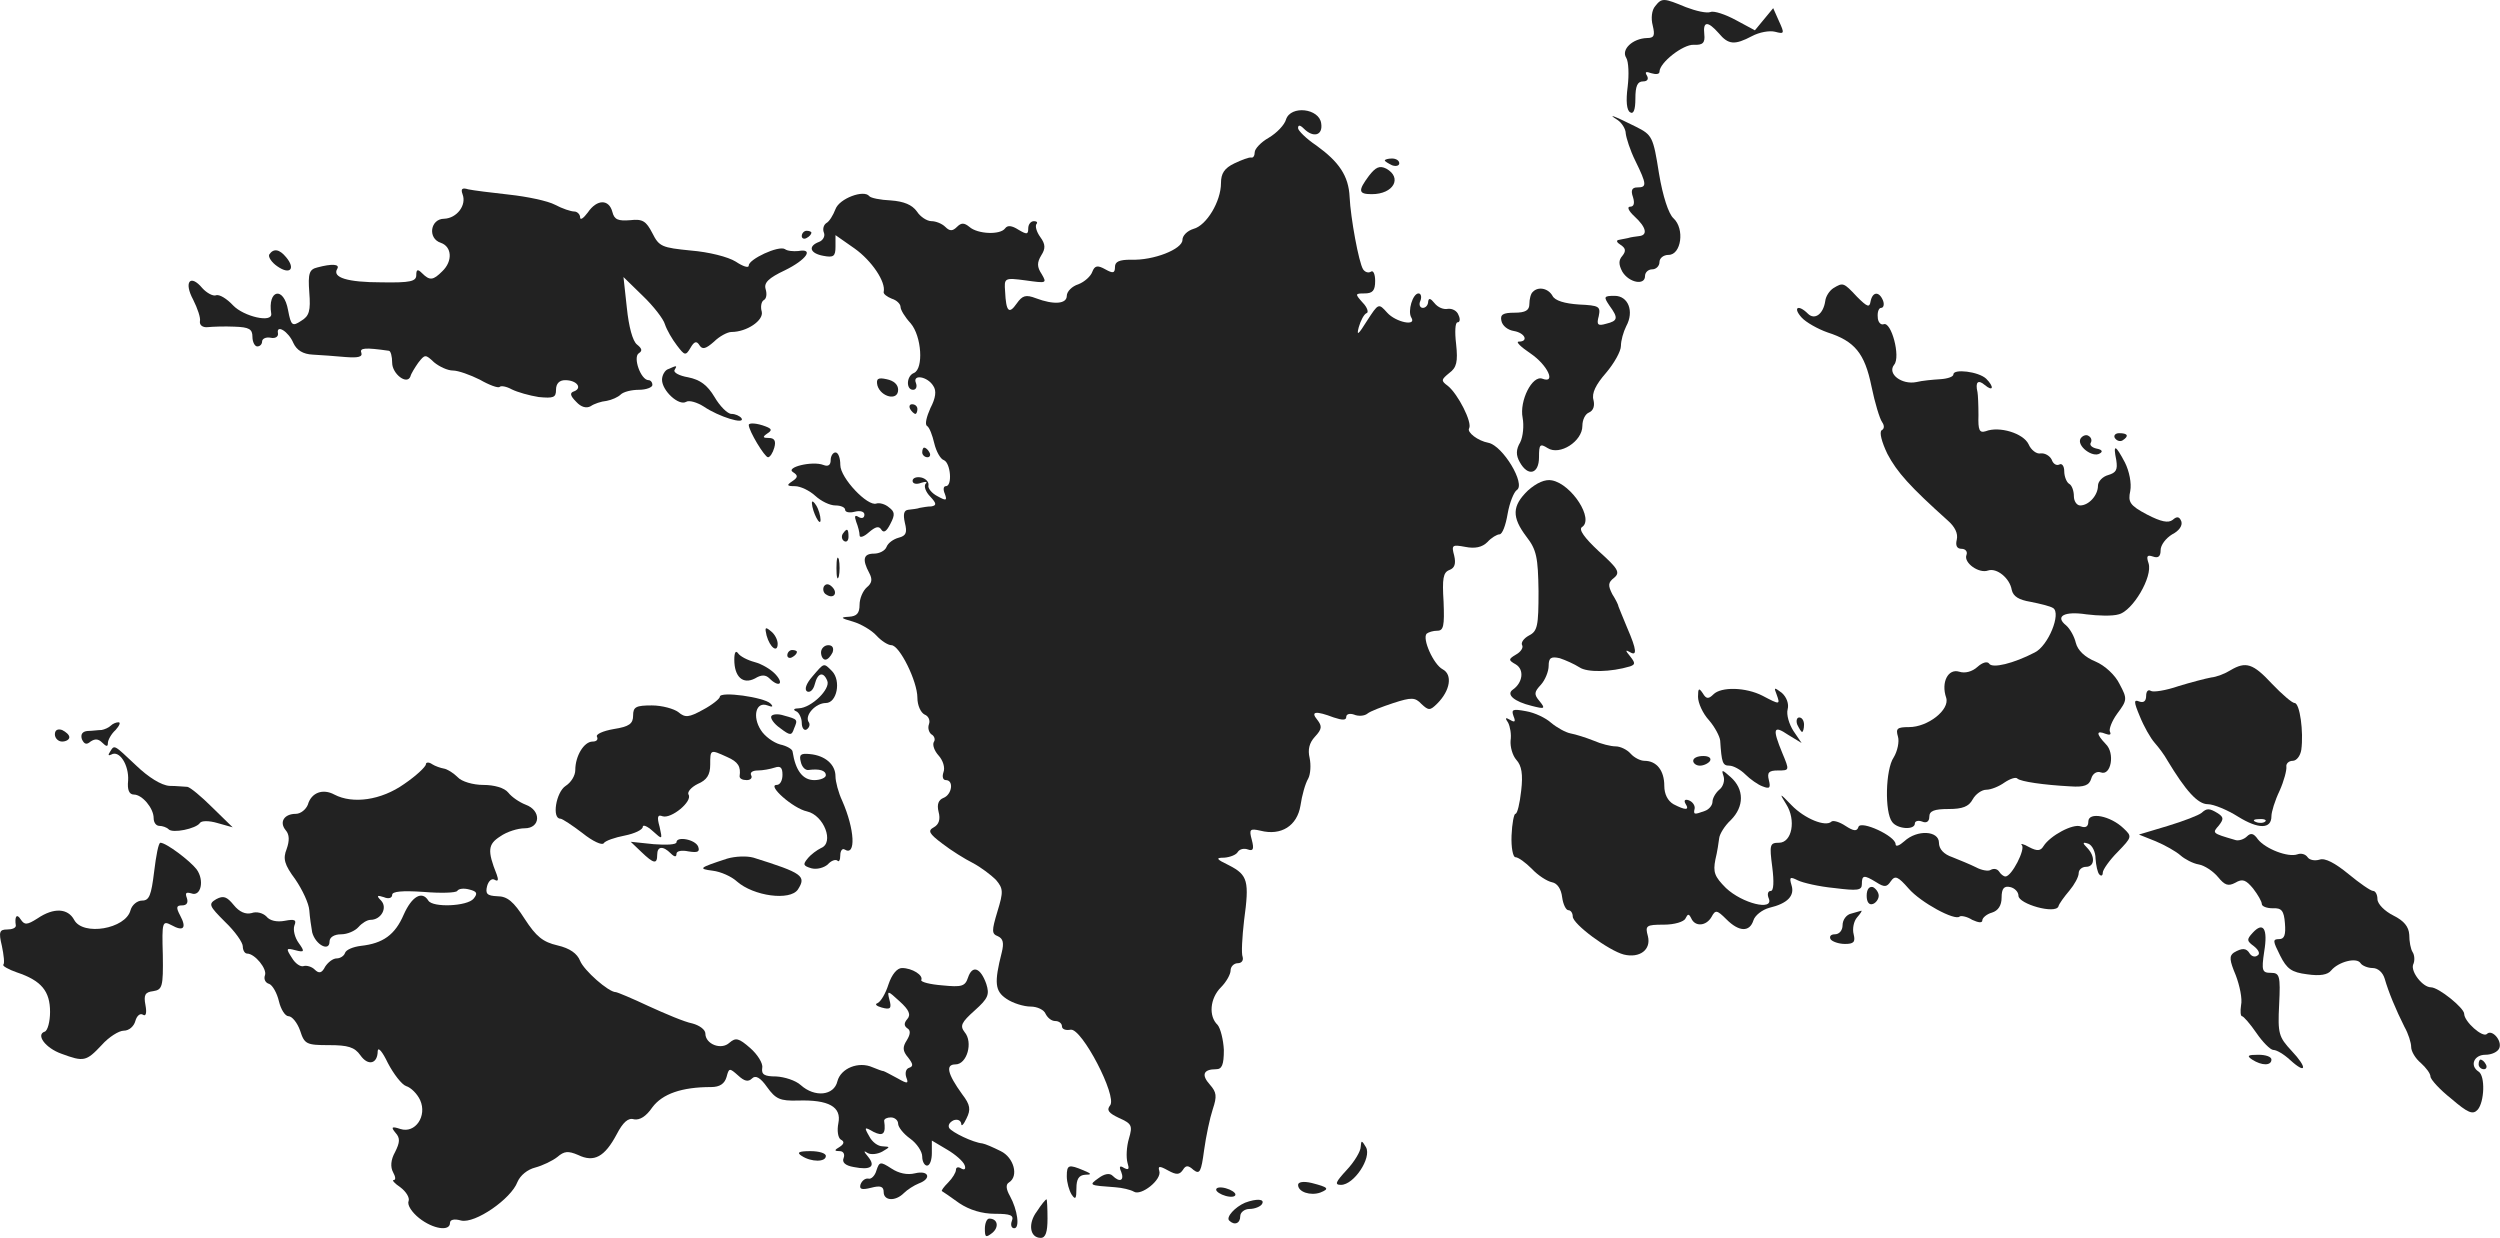 <?xml version="1.0" standalone="no"?>
<!DOCTYPE svg PUBLIC "-//W3C//DTD SVG 20010904//EN"
 "http://www.w3.org/TR/2001/REC-SVG-20010904/DTD/svg10.dtd">
<svg version="1.0" xmlns="http://www.w3.org/2000/svg"
 width="518.823pt" height="256.895pt" viewBox="0 0 518.823 256.895"
 preserveAspectRatio="xMidYMid meet">
<g transform="translate(-742.611,1137.895) scale(0.1,-0.1)"
fill="#222222" stroke="none">
<path d="M10861 11366 c-7 -8 -9 -25 -5 -40 5 -21 3 -26 -12 -26 -30 -1 -54
-24 -43 -41 5 -8 6 -35 3 -60 -4 -30 -2 -49 5 -53 7 -5 11 5 11 28 0 26 4 36
16 36 9 0 12 5 8 12 -5 8 -2 9 9 5 10 -3 17 -2 17 3 0 19 49 57 71 56 19 -1
24 4 22 22 -3 27 7 28 30 2 20 -24 33 -25 69 -6 15 8 36 12 48 9 19 -5 20 -4
8 22 l-12 27 -19 -23 -19 -23 -39 21 c-22 12 -46 20 -53 17 -8 -3 -30 2 -51
10 -46 19 -50 20 -64 2z"/>
<path d="M10095 11131 c-3 -11 -19 -28 -36 -38 -16 -9 -29 -23 -29 -30 0 -7
-3 -12 -7 -11 -5 1 -20 -5 -35 -12 -21 -10 -28 -21 -28 -41 0 -38 -30 -88 -57
-95 -13 -4 -23 -14 -23 -23 0 -19 -60 -43 -107 -41 -24 0 -33 -4 -33 -15 0
-13 -4 -14 -20 -5 -16 9 -22 8 -27 -5 -3 -9 -16 -21 -29 -26 -13 -4 -24 -15
-24 -24 0 -17 -27 -19 -64 -5 -21 8 -28 6 -40 -11 -16 -23 -22 -17 -24 25 -2
28 -2 29 43 23 43 -6 44 -6 33 13 -10 15 -10 24 -1 39 9 14 9 23 -2 38 -8 11
-11 23 -8 27 3 3 1 6 -5 6 -7 0 -12 -7 -12 -15 0 -13 -3 -13 -20 -3 -14 9 -23
10 -28 3 -10 -14 -57 -12 -74 3 -11 9 -17 9 -26 0 -9 -9 -15 -9 -24 0 -7 7
-20 12 -29 12 -9 0 -23 9 -30 20 -10 14 -27 21 -54 23 -22 1 -42 5 -45 9 -11
14 -62 -5 -70 -27 -5 -13 -13 -26 -19 -29 -6 -4 -8 -13 -5 -20 3 -7 -2 -16
-10 -19 -24 -9 -19 -24 9 -29 21 -4 25 -1 25 19 l0 24 40 -28 c35 -25 65 -69
60 -90 -1 -4 7 -10 17 -14 10 -3 18 -11 18 -17 0 -6 9 -21 21 -34 23 -27 27
-94 7 -103 -16 -6 -17 -35 -2 -35 6 0 9 6 6 14 -8 19 24 14 36 -6 7 -10 5 -25
-6 -46 -8 -18 -12 -34 -7 -37 5 -3 11 -19 15 -36 4 -17 13 -33 20 -35 14 -6
18 -54 4 -54 -5 0 -6 -7 -2 -16 5 -14 3 -15 -15 -5 -12 6 -21 17 -19 23 1 7
-6 14 -15 16 -10 2 -18 -1 -18 -7 0 -6 8 -8 18 -4 9 3 14 2 9 -2 -4 -5 0 -17
10 -27 13 -14 13 -18 2 -20 -8 0 -18 -2 -24 -3 -5 -2 -16 -3 -24 -4 -9 -1 -11
-9 -7 -27 5 -20 3 -27 -13 -31 -11 -3 -22 -11 -25 -19 -3 -8 -15 -14 -26 -14
-22 0 -25 -12 -10 -40 7 -13 6 -21 -5 -30 -8 -7 -15 -23 -15 -36 0 -18 -6 -24
-22 -25 -19 -1 -17 -3 8 -10 17 -5 39 -18 49 -29 10 -11 24 -20 31 -20 17 0
54 -75 54 -109 0 -16 7 -31 15 -35 8 -3 12 -12 9 -20 -3 -8 0 -17 5 -21 6 -3
9 -11 5 -16 -3 -6 1 -18 10 -28 9 -10 14 -25 10 -35 -3 -9 -1 -16 5 -16 17 0
13 -30 -5 -37 -10 -4 -14 -13 -10 -29 4 -15 1 -26 -10 -32 -13 -7 -10 -13 18
-34 18 -14 47 -32 63 -40 17 -9 38 -25 48 -35 15 -18 16 -24 3 -66 -12 -40
-12 -46 1 -51 11 -5 13 -14 8 -34 -16 -63 -14 -80 10 -96 13 -9 36 -16 50 -16
14 0 28 -7 31 -15 4 -8 12 -15 20 -15 8 0 14 -5 14 -11 0 -6 8 -9 18 -7 23 4
97 -138 82 -157 -8 -10 -3 -16 18 -26 27 -12 29 -16 21 -43 -5 -17 -6 -39 -3
-50 4 -13 3 -16 -7 -11 -9 6 -11 3 -6 -8 7 -18 -3 -23 -18 -8 -6 6 -17 4 -29
-5 -21 -15 -20 -15 35 -19 14 -1 31 -5 38 -9 15 -10 59 25 53 43 -3 10 0 11
18 1 18 -10 24 -9 31 1 6 10 11 10 22 0 13 -10 16 -4 22 41 4 29 12 67 18 85
9 27 8 35 -6 51 -18 20 -14 32 13 32 12 0 16 9 16 40 -1 21 -7 45 -13 52 -19
18 -16 55 7 78 11 11 20 27 20 35 0 8 7 15 15 15 8 0 12 6 10 13 -3 7 -1 41 3
76 11 81 8 94 -31 114 -27 13 -29 16 -10 16 12 1 25 6 28 12 4 6 13 8 21 5 11
-4 13 1 8 20 -6 22 -4 24 18 19 43 -11 76 10 83 52 3 21 10 46 16 56 5 9 6 29
3 43 -4 17 -1 31 11 44 15 16 15 22 5 35 -15 18 -3 19 34 5 18 -6 26 -6 26 1
0 6 7 8 16 5 9 -4 22 -3 28 2 6 5 30 14 54 22 37 12 45 12 58 -2 15 -14 18
-14 33 1 27 27 32 60 11 71 -19 10 -43 64 -33 74 4 3 13 6 22 6 13 0 15 10 13
60 -3 48 -1 61 12 66 11 4 14 13 10 30 -6 22 -4 23 23 18 20 -4 35 -1 46 10 8
9 20 16 25 16 6 0 13 19 17 43 4 23 13 45 19 49 19 12 -29 92 -59 98 -22 4
-45 22 -40 30 7 12 -23 71 -44 88 -15 11 -14 13 3 27 15 11 18 23 14 60 -3 25
-2 45 3 45 5 0 6 7 2 15 -3 9 -13 14 -22 13 -9 -2 -21 3 -28 12 -8 10 -12 11
-13 3 0 -7 -5 -13 -11 -13 -6 0 -9 7 -5 15 3 8 1 15 -4 15 -12 0 -23 -37 -15
-50 12 -19 -32 -10 -50 10 -18 20 -18 20 -42 -17 -18 -29 -22 -32 -17 -13 4
14 11 27 16 29 5 1 2 12 -8 22 -16 18 -16 19 4 19 17 0 22 6 22 26 0 14 -4 23
-9 19 -5 -3 -12 -1 -16 5 -9 14 -26 107 -28 150 -2 44 -22 73 -69 107 -21 14
-38 31 -38 36 0 7 4 7 12 -1 20 -20 40 -14 36 11 -4 31 -63 38 -73 8z"/>
<path d="M10783 11130 c9 -6 17 -19 17 -28 1 -9 9 -35 20 -57 24 -49 24 -55 4
-55 -11 0 -14 -6 -9 -20 4 -13 2 -20 -6 -20 -7 0 -3 -9 9 -20 25 -23 28 -39
10 -41 -7 -1 -17 -2 -23 -4 -5 -1 -14 -3 -20 -4 -5 -1 -4 -5 4 -10 11 -7 12
-13 4 -23 -8 -9 -8 -18 0 -33 14 -23 47 -29 47 -9 0 8 7 14 15 14 8 0 15 7 15
15 0 8 8 15 19 15 26 0 34 54 10 76 -10 9 -22 45 -30 93 -12 76 -14 80 -48 97
-44 22 -62 29 -38 14z"/>
<path d="M10300 11046 c0 -2 7 -6 15 -10 8 -3 15 -1 15 4 0 6 -7 10 -15 10 -8
0 -15 -2 -15 -4z"/>
<path d="M10267 11014 c-23 -31 -22 -38 6 -38 45 0 64 34 30 53 -14 7 -22 3
-36 -15z"/>
<path d="M8386 10976 c9 -23 -12 -50 -38 -51 -29 0 -35 -41 -7 -50 23 -8 25
-38 3 -59 -19 -19 -26 -20 -42 -4 -9 9 -12 8 -12 -4 0 -13 -12 -16 -72 -15
-71 0 -103 10 -92 28 6 10 -11 11 -41 3 -17 -4 -20 -12 -17 -52 3 -38 0 -49
-17 -59 -18 -12 -21 -10 -27 22 -9 51 -43 43 -35 -7 3 -20 -57 -6 -79 17 -13
14 -29 24 -36 21 -6 -2 -19 5 -28 15 -25 30 -39 13 -19 -24 9 -18 16 -38 14
-45 -1 -8 6 -13 16 -12 10 1 35 2 56 1 30 -1 37 -5 37 -21 0 -11 5 -20 10 -20
6 0 10 5 10 10 0 6 8 10 18 8 9 -2 16 2 15 9 -4 20 22 4 32 -20 7 -15 20 -23
40 -24 17 -1 47 -3 68 -5 26 -2 36 0 33 9 -4 10 8 11 57 4 4 0 7 -12 7 -25 0
-23 31 -47 38 -28 1 5 9 18 16 28 14 18 15 18 33 1 11 -9 28 -17 39 -17 11 0
36 -9 56 -19 19 -11 38 -18 41 -15 3 3 14 1 25 -5 12 -6 37 -13 56 -16 31 -3
36 -1 36 15 0 13 7 20 19 20 24 0 36 -16 19 -23 -10 -3 -9 -9 4 -22 10 -11 21
-14 30 -9 7 5 22 10 33 11 11 2 24 8 29 13 6 6 23 10 38 10 15 0 28 5 28 10 0
6 -4 10 -8 10 -16 0 -33 48 -20 56 8 5 6 10 -4 18 -9 7 -17 37 -21 76 l-7 64
40 -39 c22 -21 43 -48 46 -59 4 -12 15 -31 25 -44 16 -21 18 -22 28 -5 8 14
13 15 19 5 6 -9 13 -7 30 8 11 11 28 20 36 20 32 0 67 24 63 42 -3 10 -1 21 4
24 6 3 7 13 4 23 -4 13 6 23 40 39 45 22 61 46 28 40 -10 -1 -23 0 -28 4 -13
8 -75 -21 -75 -34 0 -6 -12 -2 -27 8 -16 10 -56 20 -93 23 -60 6 -66 8 -80 36
-13 25 -20 30 -46 27 -25 -2 -33 1 -37 17 -7 27 -32 27 -51 -1 -9 -12 -16 -17
-16 -10 0 6 -6 12 -12 12 -7 0 -25 6 -40 14 -15 8 -58 17 -95 21 -37 4 -76 9
-85 11 -13 4 -16 1 -12 -10z"/>
<path d="M9090 10889 c0 -5 5 -7 10 -4 6 3 10 8 10 11 0 2 -4 4 -10 4 -5 0
-10 -5 -10 -11z"/>
<path d="M7985 10851 c-3 -5 5 -17 17 -25 26 -18 38 -5 18 19 -14 17 -26 19
-35 6z"/>
<path d="M11231 10781 c-8 -5 -16 -17 -17 -27 -4 -27 -22 -40 -36 -26 -20 20
-32 13 -13 -8 9 -10 34 -24 54 -31 56 -18 77 -43 91 -112 7 -34 17 -67 22 -74
5 -7 5 -14 -1 -17 -5 -4 0 -24 12 -49 20 -38 47 -68 125 -138 15 -13 22 -27
19 -40 -3 -12 0 -19 10 -19 8 0 13 -6 10 -13 -6 -16 26 -39 45 -32 18 6 45
-16 49 -40 3 -14 15 -21 39 -25 20 -4 41 -9 47 -13 17 -11 -10 -78 -38 -92
-44 -23 -89 -34 -95 -23 -4 5 -14 2 -24 -7 -11 -10 -26 -14 -38 -10 -23 7 -38
-22 -27 -54 8 -25 -38 -61 -77 -61 -25 0 -28 -3 -23 -20 3 -10 -1 -30 -9 -43
-17 -25 -19 -114 -3 -134 11 -15 47 -17 47 -3 0 5 7 7 15 4 9 -4 15 0 15 10 0
12 10 16 40 16 29 0 42 5 50 20 6 11 19 20 28 20 10 0 27 7 38 15 12 8 24 12
27 8 7 -6 53 -13 110 -16 28 -2 39 2 43 16 3 11 12 16 20 13 21 -8 30 40 10
59 -20 21 -20 29 0 21 8 -3 12 -2 9 4 -3 5 4 23 15 38 21 28 21 31 5 61 -9 19
-31 39 -50 47 -22 9 -37 23 -41 39 -3 13 -12 29 -20 36 -24 19 -4 30 42 23 24
-3 54 -4 67 0 29 7 71 78 62 106 -5 15 -3 18 9 14 11 -4 16 0 16 13 0 11 11
25 24 33 14 7 22 18 19 27 -4 10 -9 11 -18 3 -9 -7 -24 -4 -53 11 -36 19 -40
26 -35 49 3 16 -2 41 -11 59 -20 38 -25 39 -18 5 3 -20 0 -26 -17 -31 -11 -3
-21 -13 -21 -22 0 -20 -19 -41 -37 -41 -7 0 -13 9 -13 19 0 11 -4 23 -10 26
-5 3 -10 15 -10 26 0 11 -5 17 -10 14 -6 -3 -13 1 -16 10 -4 8 -14 14 -23 13
-8 -2 -20 7 -25 19 -11 23 -61 38 -89 27 -13 -4 -16 2 -15 33 0 21 -1 43 -2
48 -5 21 1 27 15 15 18 -15 20 -4 3 13 -16 15 -68 21 -68 9 0 -5 -12 -9 -27
-10 -16 -1 -38 -3 -50 -6 -30 -6 -61 17 -46 36 14 16 -6 91 -22 84 -6 -2 -12
5 -12 15 -1 10 2 19 7 19 5 0 7 7 4 15 -8 20 -22 19 -26 -2 -2 -13 -7 -11 -28
10 -28 30 -29 30 -49 18z"/>
<path d="M10607 10773 c-4 -3 -7 -15 -7 -25 0 -13 -8 -18 -31 -18 -24 0 -30
-4 -27 -17 2 -10 13 -19 26 -21 23 -4 31 -22 10 -22 -7 0 4 -11 25 -25 35 -24
53 -63 24 -52 -21 8 -48 -46 -41 -81 3 -16 1 -39 -5 -51 -9 -15 -9 -27 -1 -41
17 -31 40 -25 40 10 0 27 2 29 18 19 25 -16 72 14 72 46 0 13 6 25 14 28 9 4
12 14 9 26 -4 14 5 32 26 56 17 20 31 45 31 56 0 11 5 29 11 41 17 31 4 63
-24 63 -23 0 -23 -2 -11 -20 19 -26 18 -32 -7 -38 -17 -5 -20 -2 -15 16 4 20
1 22 -41 24 -30 2 -50 8 -55 18 -9 16 -30 20 -41 8z"/>
<path d="M8813 10613 c-7 -2 -13 -13 -13 -22 0 -23 35 -55 50 -46 6 4 23 -1
37 -10 31 -21 86 -38 78 -24 -4 5 -13 9 -21 9 -8 0 -24 16 -35 35 -15 25 -30
36 -55 41 -18 3 -31 10 -28 15 6 10 5 10 -13 2z"/>
<path d="M9247 10579 c7 -24 43 -33 43 -9 0 11 -9 19 -24 22 -18 4 -22 1 -19
-13z"/>
<path d="M9315 10530 c3 -5 8 -10 11 -10 2 0 4 5 4 10 0 6 -5 10 -11 10 -5 0
-7 -4 -4 -10z"/>
<path d="M8980 10497 c0 -12 33 -67 40 -67 4 0 10 9 13 20 4 14 0 20 -11 20
-13 0 -14 2 -4 9 11 7 10 10 -3 15 -18 7 -35 8 -35 3z"/>
<path d="M11744 10469 c-9 -15 25 -41 40 -31 7 4 4 8 -7 10 -9 2 -15 7 -12 12
3 5 1 11 -4 14 -5 4 -13 1 -17 -5z"/>
<path d="M11815 10470 c4 -6 11 -8 16 -5 14 9 11 15 -7 15 -8 0 -12 -5 -9 -10z"/>
<path d="M9340 10440 c0 -5 5 -10 11 -10 5 0 7 5 4 10 -3 6 -8 10 -11 10 -2 0
-4 -4 -4 -10z"/>
<path d="M9150 10424 c0 -10 -5 -14 -15 -10 -23 9 -80 -5 -63 -15 11 -7 10
-11 -2 -19 -12 -8 -11 -10 6 -10 11 0 30 -9 42 -20 12 -11 30 -20 42 -20 11 0
20 -4 20 -9 0 -5 9 -7 20 -4 12 3 20 0 20 -6 0 -7 -5 -9 -12 -5 -8 5 -9 2 -5
-10 4 -10 7 -22 7 -28 0 -6 9 -3 19 6 14 12 21 14 26 6 5 -8 11 -4 19 12 10
19 9 25 -3 34 -8 7 -20 10 -26 8 -18 -7 -75 53 -75 80 0 14 -4 26 -10 26 -5 0
-10 -7 -10 -16z"/>
<path d="M10597 10361 c-33 -32 -34 -55 -3 -96 21 -27 24 -43 25 -113 0 -72
-2 -83 -20 -92 -11 -6 -17 -15 -14 -20 3 -5 -3 -14 -12 -19 -17 -10 -17 -12
-1 -21 18 -11 14 -38 -6 -52 -15 -10 2 -25 39 -34 27 -7 29 -6 16 10 -12 14
-11 19 3 34 9 10 16 28 16 39 0 17 5 20 23 16 12 -4 30 -12 41 -19 16 -11 65
-10 105 2 11 4 11 7 0 21 -10 12 -10 14 -1 9 16 -10 15 4 -5 50 -9 22 -17 41
-18 44 0 3 -6 15 -13 26 -9 18 -9 24 4 34 13 11 8 19 -32 55 -30 28 -42 45
-35 50 26 16 -21 89 -62 97 -14 3 -32 -5 -50 -21z"/>
<path d="M9111 10335 c1 -19 18 -51 18 -35 0 8 -4 22 -9 30 -5 8 -9 11 -9 5z"/>
<path d="M9175 10271 c-3 -5 -2 -12 3 -15 5 -3 9 1 9 9 0 17 -3 19 -12 6z"/>
<path d="M9162 10200 c0 -19 2 -27 5 -17 2 9 2 25 0 35 -3 9 -5 1 -5 -18z"/>
<path d="M9136 10162 c-3 -6 -1 -14 5 -17 15 -10 25 3 12 16 -7 7 -13 7 -17 1z"/>
<path d="M9017 10060 c7 -25 23 -37 23 -17 0 8 -6 20 -14 26 -12 10 -13 8 -9
-9z"/>
<path d="M9130 10025 c0 -8 4 -15 9 -15 5 0 11 7 15 15 3 9 0 15 -9 15 -8 0
-15 -7 -15 -15z"/>
<path d="M8950 10010 c0 -36 18 -52 43 -39 13 8 22 8 30 0 19 -19 31 -12 13 8
-10 11 -29 22 -44 26 -15 4 -30 12 -34 18 -5 7 -8 2 -8 -13z"/>
<path d="M9060 10019 c0 -5 5 -7 10 -4 6 3 10 8 10 11 0 2 -4 4 -10 4 -5 0
-10 -5 -10 -11z"/>
<path d="M9112 9975 c-13 -15 -17 -27 -11 -31 6 -3 13 3 16 15 6 24 18 27 26
7 7 -17 -33 -56 -59 -57 -10 0 -13 -3 -6 -6 6 -2 12 -14 12 -24 0 -11 5 -17
10 -14 6 4 8 11 4 16 -8 14 15 39 36 39 23 0 32 46 13 66 -18 18 -16 18 -41
-11z"/>
<path d="M12055 9988 c-11 -7 -29 -14 -40 -15 -11 -2 -42 -10 -68 -18 -26 -9
-52 -13 -57 -10 -6 4 -10 -1 -10 -10 0 -11 -5 -15 -14 -12 -12 5 -12 0 1 -31
8 -20 22 -45 31 -55 8 -9 20 -25 26 -36 38 -63 63 -91 84 -91 12 0 41 -12 63
-26 42 -26 69 -26 69 1 0 9 7 32 17 53 9 20 15 43 14 50 -1 6 5 12 13 12 8 0
16 10 18 23 5 37 -3 97 -14 97 -5 0 -26 18 -47 40 -39 42 -54 47 -86 28z m72
-314 c-3 -3 -12 -4 -19 -1 -8 3 -5 6 6 6 11 1 17 -2 13 -5z"/>
<path d="M10950 9933 c0 -13 10 -35 23 -49 12 -14 22 -33 23 -42 3 -46 5 -52
19 -52 8 0 23 -8 33 -18 10 -10 27 -22 36 -25 15 -6 17 -3 13 13 -4 16 0 20
19 20 24 0 24 0 9 36 -21 51 -19 59 12 38 l28 -17 -17 25 c-9 14 -15 34 -12
45 3 11 -2 25 -12 34 -16 12 -17 12 -11 -3 8 -22 7 -22 -29 -3 -35 18 -86 19
-102 3 -10 -10 -15 -10 -22 2 -8 12 -10 11 -10 -7z"/>
<path d="M8920 9933 c0 -4 -16 -17 -35 -27 -29 -16 -37 -17 -51 -5 -9 7 -34
14 -55 14 -33 0 -39 -3 -39 -21 0 -17 -8 -23 -40 -28 -23 -4 -38 -11 -35 -16
3 -6 -1 -10 -9 -10 -18 0 -36 -30 -36 -59 0 -12 -9 -26 -20 -33 -20 -13 -29
-68 -11 -68 4 0 25 -14 46 -30 21 -17 41 -26 44 -21 3 5 23 12 44 16 20 4 37
12 37 18 0 5 9 2 21 -9 20 -18 20 -18 14 9 -6 21 -4 26 6 22 18 -6 63 31 54
45 -3 5 5 15 19 22 19 8 26 19 26 40 0 32 0 32 35 16 23 -10 29 -20 26 -40 0
-5 6 -8 15 -8 8 0 12 5 9 10 -3 6 3 10 14 10 10 0 26 3 35 6 12 4 16 0 16 -15
0 -12 -5 -21 -12 -21 -21 0 34 -49 63 -55 35 -8 57 -65 29 -76 -8 -4 -21 -13
-28 -22 -10 -12 -9 -15 8 -20 11 -3 26 1 34 8 7 8 16 11 20 8 3 -4 6 1 6 11 0
9 4 15 9 12 24 -15 21 42 -5 101 -8 17 -14 40 -14 51 0 24 -21 43 -53 46 -19
2 -23 -1 -19 -16 2 -10 9 -18 16 -17 23 3 36 -1 36 -11 0 -5 -11 -10 -24 -10
-24 0 -39 20 -45 59 0 5 -12 12 -26 15 -14 4 -32 17 -40 30 -18 28 -10 60 14
51 10 -4 13 -3 6 4 -13 13 -105 26 -105 14z"/>
<path d="M10567 9893 c5 -12 3 -14 -7 -8 -10 6 -11 4 -4 -6 4 -8 7 -24 5 -37
-1 -13 4 -31 12 -40 11 -12 14 -30 10 -64 -3 -27 -8 -48 -12 -48 -3 0 -7 -20
-8 -45 -1 -25 3 -45 8 -45 6 0 21 -11 34 -24 13 -14 32 -26 42 -28 11 -2 19
-14 21 -31 2 -15 8 -27 13 -27 5 0 9 -6 9 -13 0 -16 75 -71 106 -79 33 -8 57
10 50 38 -6 22 -4 24 33 24 22 0 42 6 45 13 5 10 7 10 12 0 8 -18 31 -16 42 3
8 15 11 15 31 -5 26 -26 48 -27 56 -2 3 10 18 22 33 26 38 9 53 25 46 47 -5
17 -3 18 13 10 10 -5 44 -13 76 -16 48 -6 57 -5 57 8 0 19 4 20 30 4 17 -11
22 -10 30 2 9 13 15 10 37 -15 25 -29 97 -68 106 -58 3 2 15 0 26 -7 13 -6 21
-7 21 -1 0 5 9 13 20 16 13 4 20 15 20 31 0 19 5 25 18 22 9 -2 17 -10 17 -18
0 -17 77 -39 83 -22 1 5 12 20 23 33 10 12 19 28 19 36 0 7 7 13 15 13 18 0
20 21 3 39 -11 11 -10 13 2 9 8 -3 15 -17 15 -31 1 -14 4 -29 8 -33 4 -4 7 -2
7 4 0 6 14 26 31 43 30 31 30 32 12 49 -27 26 -73 35 -73 14 0 -10 -5 -14 -16
-10 -16 6 -63 -19 -77 -41 -6 -10 -13 -11 -30 -2 -12 7 -19 8 -15 4 8 -8 -21
-65 -34 -65 -4 0 -10 5 -13 10 -4 6 -11 7 -17 4 -5 -4 -20 -1 -31 5 -12 6 -34
15 -49 21 -18 6 -28 17 -28 30 0 25 -45 28 -72 3 -10 -9 -18 -12 -18 -6 0 17
-72 50 -77 36 -3 -10 -10 -9 -27 2 -12 8 -25 12 -29 9 -12 -12 -56 6 -83 34
-25 26 -26 26 -11 2 21 -33 12 -80 -15 -80 -19 0 -20 -4 -14 -50 4 -31 3 -50
-3 -50 -6 0 -8 -7 -4 -16 10 -26 -55 -10 -89 22 -24 24 -27 33 -22 59 4 16 7
37 8 45 1 8 11 25 24 37 28 28 28 64 0 89 -18 16 -20 17 -15 2 3 -9 -1 -22 -9
-28 -8 -7 -14 -18 -14 -25 0 -7 -7 -16 -16 -19 -22 -8 -24 -8 -21 5 1 6 -4 14
-12 17 -8 3 -11 0 -7 -7 9 -14 0 -14 -25 -1 -12 7 -19 21 -19 38 0 32 -16 52
-41 52 -9 0 -22 7 -29 15 -7 8 -21 15 -31 15 -10 0 -30 5 -46 12 -15 6 -37 13
-48 15 -10 2 -28 12 -40 22 -11 10 -34 21 -52 24 -27 5 -31 4 -26 -10z"/>
<path d="M9027 9893 c-3 -4 5 -16 18 -25 21 -16 24 -16 29 -1 8 19 8 19 -21
27 -12 4 -23 3 -26 -1z"/>
<path d="M11156 9875 c4 -8 8 -15 10 -15 2 0 4 7 4 15 0 8 -4 15 -10 15 -5 0
-7 -7 -4 -15z"/>
<path d="M7656 9873 c-4 -4 -13 -8 -19 -9 -7 0 -20 -2 -29 -2 -11 -1 -15 -7
-12 -17 5 -11 10 -12 18 -5 9 6 16 6 24 -2 9 -9 12 -9 12 -1 0 6 7 19 16 27 8
9 11 16 6 16 -5 0 -12 -3 -16 -7z"/>
<path d="M7540 9855 c0 -8 7 -15 15 -15 8 0 15 4 15 9 0 5 -7 11 -15 15 -9 3
-15 0 -15 -9z"/>
<path d="M7654 9818 c-4 -6 -3 -8 3 -5 17 10 37 -22 35 -54 -2 -19 2 -29 12
-29 17 0 41 -28 41 -49 0 -9 5 -16 12 -16 6 0 15 -3 19 -7 8 -9 57 1 65 13 3
5 19 5 36 0 l32 -9 -42 41 c-23 23 -46 42 -52 43 -5 0 -22 2 -37 2 -17 1 -44
18 -69 42 -48 45 -45 44 -55 28z"/>
<path d="M10940 9800 c0 -5 6 -10 14 -10 8 0 18 5 21 10 3 6 -3 10 -14 10 -12
0 -21 -4 -21 -10z"/>
<path d="M8310 9793 c0 -5 -20 -24 -45 -41 -48 -34 -107 -42 -145 -22 -24 13
-48 4 -55 -21 -4 -10 -15 -19 -25 -19 -24 0 -35 -17 -21 -34 8 -9 8 -22 2 -39
-8 -20 -5 -32 18 -63 15 -22 28 -50 29 -64 1 -14 4 -35 6 -46 7 -26 36 -41 36
-19 0 9 10 15 24 15 13 0 29 7 36 15 7 8 18 15 25 15 22 0 36 25 22 40 -10 10
-9 12 6 7 9 -4 17 -2 17 5 0 7 21 9 65 6 36 -3 67 -2 70 2 3 5 14 6 25 3 16
-4 18 -8 9 -19 -13 -16 -85 -19 -94 -4 -13 21 -34 9 -51 -29 -18 -42 -43 -60
-89 -65 -16 -2 -31 -8 -33 -15 -2 -6 -10 -11 -17 -11 -8 0 -18 -8 -24 -17 -7
-14 -13 -15 -22 -6 -6 6 -17 9 -23 7 -6 -2 -17 5 -24 17 -13 20 -12 21 7 16
19 -5 20 -3 7 15 -8 11 -12 27 -9 36 5 12 1 14 -20 10 -16 -3 -31 0 -38 9 -7
7 -20 11 -31 7 -12 -3 -25 2 -37 17 -14 17 -21 20 -36 12 -17 -10 -15 -14 18
-47 21 -20 37 -43 37 -51 0 -8 4 -15 9 -15 16 0 42 -32 37 -45 -3 -8 1 -16 9
-18 7 -3 16 -19 20 -36 4 -17 13 -31 20 -31 7 0 18 -13 24 -30 9 -28 13 -30
60 -30 39 0 53 -4 65 -21 16 -23 36 -18 36 9 1 9 10 -2 21 -25 12 -23 29 -45
38 -48 10 -3 23 -16 29 -29 15 -33 -10 -70 -41 -60 -18 6 -20 4 -10 -8 10 -11
9 -20 -1 -40 -9 -16 -10 -31 -4 -42 5 -9 6 -16 1 -16 -4 0 2 -7 14 -15 12 -9
20 -22 17 -29 -3 -8 7 -23 22 -35 29 -23 64 -28 64 -10 0 7 9 9 23 5 29 -7
104 45 117 80 6 14 21 26 37 30 15 4 36 14 46 22 14 12 22 13 43 4 33 -16 55
-4 80 43 13 25 24 35 36 31 12 -2 25 6 38 25 21 28 61 42 122 42 18 0 28 7 32
21 5 19 6 19 24 3 13 -12 21 -14 29 -6 7 7 17 2 31 -18 18 -25 27 -29 64 -28
64 2 91 -13 84 -47 -3 -15 -1 -30 5 -34 8 -4 7 -9 -2 -15 -12 -7 -12 -9 0 -9
7 0 11 -6 8 -14 -4 -9 3 -16 21 -19 35 -7 46 1 30 21 -10 12 -10 14 -1 8 7 -4
21 -2 30 3 17 10 17 10 1 11 -10 0 -22 9 -28 21 -11 19 -10 20 9 9 20 -10 26
-4 22 23 0 4 6 7 14 7 8 0 15 -6 15 -13 0 -7 11 -21 25 -31 14 -10 25 -27 25
-37 0 -11 5 -19 10 -19 6 0 10 12 10 26 l0 26 32 -19 c17 -10 33 -24 36 -32 3
-8 0 -11 -7 -7 -6 4 -11 3 -11 -3 0 -5 -7 -17 -16 -26 -9 -9 -15 -17 -13 -18
2 -1 18 -12 36 -25 21 -14 47 -22 74 -22 32 0 40 -3 35 -15 -3 -8 -1 -15 5
-15 12 0 7 38 -9 67 -8 14 -9 24 -2 28 21 13 10 52 -17 65 -16 8 -32 15 -38
16 -20 2 -63 23 -69 32 -3 6 1 12 9 16 8 3 15 0 16 -7 0 -7 5 -2 11 11 9 18 8
28 -9 50 -31 43 -35 62 -14 62 24 0 37 46 19 67 -10 13 -7 20 21 45 28 25 31
33 24 55 -12 34 -29 40 -38 13 -6 -18 -13 -20 -53 -16 -26 2 -45 7 -44 11 5
10 -19 25 -40 25 -10 0 -21 -13 -28 -34 -6 -19 -16 -36 -23 -39 -6 -2 -2 -6 9
-9 18 -5 21 -2 16 16 -5 20 -4 20 21 -3 20 -18 24 -28 16 -37 -7 -8 -7 -14 0
-19 7 -4 7 -12 -1 -25 -9 -14 -9 -22 3 -36 10 -13 11 -18 2 -21 -7 -2 -9 -11
-6 -20 5 -13 3 -14 -18 -2 -13 7 -26 14 -29 15 -3 0 -13 4 -23 8 -29 13 -66
-2 -73 -29 -7 -30 -47 -34 -76 -8 -11 10 -34 17 -51 18 -25 0 -31 4 -29 18 2
9 -10 28 -25 41 -24 21 -30 22 -43 11 -17 -16 -50 -3 -50 19 0 8 -12 17 -27
21 -16 3 -56 20 -91 36 -34 16 -65 29 -68 29 -15 0 -66 45 -74 65 -6 15 -21
26 -47 32 -30 7 -44 18 -68 55 -23 36 -36 47 -57 47 -21 1 -25 5 -21 21 3 11
10 17 16 13 7 -4 8 0 4 11 -20 50 -18 63 7 79 14 10 37 17 51 17 33 0 35 37 2
49 -13 5 -29 16 -36 25 -8 10 -29 16 -52 16 -21 0 -45 7 -53 16 -9 9 -22 17
-29 18 -6 1 -18 5 -24 9 -7 5 -13 4 -13 0z"/>
<path d="M11995 9692 c-6 -5 -37 -17 -70 -27 l-60 -18 35 -14 c19 -8 42 -21
51 -29 9 -8 26 -17 38 -19 12 -2 30 -14 40 -26 14 -17 21 -20 36 -12 15 9 22
6 37 -12 10 -13 18 -27 18 -32 0 -5 10 -9 23 -9 18 1 23 -5 25 -31 2 -24 -1
-33 -12 -33 -14 0 -13 -4 2 -34 14 -28 24 -35 56 -39 27 -4 43 -1 50 8 15 18
53 28 61 15 3 -5 15 -10 25 -10 11 0 21 -9 25 -22 8 -28 23 -64 41 -100 8 -14
14 -33 14 -42 0 -9 9 -24 20 -33 11 -10 20 -22 20 -28 0 -6 19 -27 43 -46 35
-30 45 -34 55 -23 14 16 16 70 2 79 -19 12 -10 35 14 35 13 0 26 6 29 14 6 16
-16 40 -26 29 -9 -8 -47 26 -47 42 0 12 -53 55 -69 55 -17 0 -42 32 -37 47 4
8 3 20 -1 26 -4 6 -7 22 -7 36 -1 17 -11 29 -33 40 -18 9 -33 24 -33 34 0 9
-4 17 -9 17 -5 0 -28 16 -51 35 -28 23 -49 34 -60 30 -10 -3 -21 -1 -25 5 -4
6 -13 9 -21 6 -19 -7 -66 11 -82 31 -9 13 -15 14 -23 6 -6 -6 -18 -10 -25 -7
-48 14 -47 14 -33 30 10 13 10 17 -2 25 -18 11 -23 11 -34 1z"/>
<path d="M8830 9631 c0 -5 -21 -6 -47 -4 l-48 5 22 -21 c26 -25 33 -26 33 -6
0 18 12 19 28 3 8 -8 12 -8 12 -1 0 6 11 8 25 5 19 -3 24 -1 20 10 -6 15 -45
22 -45 9z"/>
<path d="M7746 9570 c-6 -49 -10 -60 -25 -60 -10 0 -21 -9 -24 -20 -10 -39
-99 -54 -117 -20 -13 24 -42 26 -76 3 -22 -14 -27 -14 -35 -2 -8 13 -13 6 -10
-13 0 -5 -8 -8 -18 -8 -16 0 -18 -5 -11 -34 4 -19 6 -37 3 -39 -2 -3 11 -10
28 -16 51 -17 69 -39 69 -82 0 -20 -5 -39 -11 -41 -19 -6 1 -34 35 -46 46 -17
51 -16 83 18 15 17 36 30 46 30 11 0 21 9 24 20 3 11 10 17 16 13 6 -4 8 4 5
20 -4 21 -1 27 16 29 19 3 21 9 20 75 -2 69 -1 72 18 62 25 -14 32 -6 18 20
-9 17 -8 21 4 21 10 0 13 6 10 15 -4 11 -2 13 9 10 20 -8 28 27 11 50 -14 18
-63 55 -75 55 -4 0 -9 -27 -13 -60z"/>
<path d="M8935 9597 c-58 -19 -61 -21 -30 -25 17 -2 39 -12 50 -22 35 -31 111
-41 127 -17 18 28 10 34 -92 66 -14 4 -38 3 -55 -2z"/>
<path d="M11300 9520 c0 -13 5 -20 13 -17 6 2 12 10 12 17 0 7 -6 15 -12 18
-8 2 -13 -5 -13 -18z"/>
<path d="M11268 9483 c-10 -2 -18 -13 -18 -24 0 -11 -7 -19 -16 -19 -8 0 -12
-4 -9 -10 3 -5 17 -10 30 -10 18 0 22 4 18 20 -3 11 0 27 7 35 7 8 11 14 9 14
-2 -1 -12 -3 -21 -6z"/>
<path d="M12101 9443 c-13 -14 -12 -17 3 -28 10 -8 13 -16 7 -19 -5 -4 -12 -2
-16 4 -7 12 -16 12 -33 2 -10 -7 -9 -16 4 -47 8 -21 14 -49 11 -62 -2 -13 -1
-23 2 -23 3 0 17 -16 30 -35 13 -19 29 -35 35 -35 7 0 22 -9 35 -21 34 -31 36
-16 3 19 -27 29 -29 36 -26 96 3 60 1 66 -17 66 -18 0 -20 4 -14 44 8 48 -2
63 -24 39z"/>
<path d="M12100 9180 c20 -13 40 -13 40 0 0 6 -12 10 -27 10 -22 0 -25 -2 -13
-10z"/>
<path d="M12570 9170 c0 -5 5 -10 11 -10 5 0 7 5 4 10 -3 6 -8 10 -11 10 -2 0
-4 -4 -4 -10z"/>
<path d="M10250 8999 c0 -9 -13 -31 -29 -48 -23 -25 -26 -31 -12 -31 27 0 64
56 52 78 -9 15 -10 15 -11 1z"/>
<path d="M9090 8980 c20 -13 50 -13 50 0 0 6 -15 10 -32 10 -25 0 -29 -3 -18
-10z"/>
<path d="M9245 8950 c-3 -11 -11 -19 -17 -17 -6 1 -13 -4 -16 -12 -3 -10 2
-12 22 -7 19 5 26 3 26 -9 0 -18 24 -20 42 -2 7 7 21 16 31 20 27 10 21 28 -8
21 -16 -4 -34 0 -49 10 -23 15 -25 14 -31 -4z"/>
<path d="M9640 8938 c0 -13 5 -30 10 -38 8 -12 10 -9 10 13 0 19 5 27 18 28
14 0 14 2 -3 9 -31 13 -35 12 -35 -12z"/>
<path d="M10120 8920 c0 -15 26 -23 46 -16 20 8 17 11 -18 20 -17 4 -28 2 -28
-4z"/>
<path d="M9950 8910 c0 -4 9 -10 20 -13 11 -3 20 -2 20 3 0 4 -9 10 -20 13
-11 3 -20 2 -20 -3z"/>
<path d="M9578 8865 c-19 -25 -15 -55 8 -55 10 0 14 12 14 40 0 22 -1 40 -2
40 -2 0 -11 -11 -20 -25z"/>
<path d="M10010 8883 c-21 -9 -40 -30 -33 -37 11 -11 23 -6 23 9 0 8 9 15 19
15 11 0 23 5 26 10 7 11 -11 12 -35 3z"/>
<path d="M9470 8829 c0 -18 2 -19 15 -9 15 12 12 30 -6 30 -5 0 -9 -10 -9 -21z"/>
</g>
</svg>
